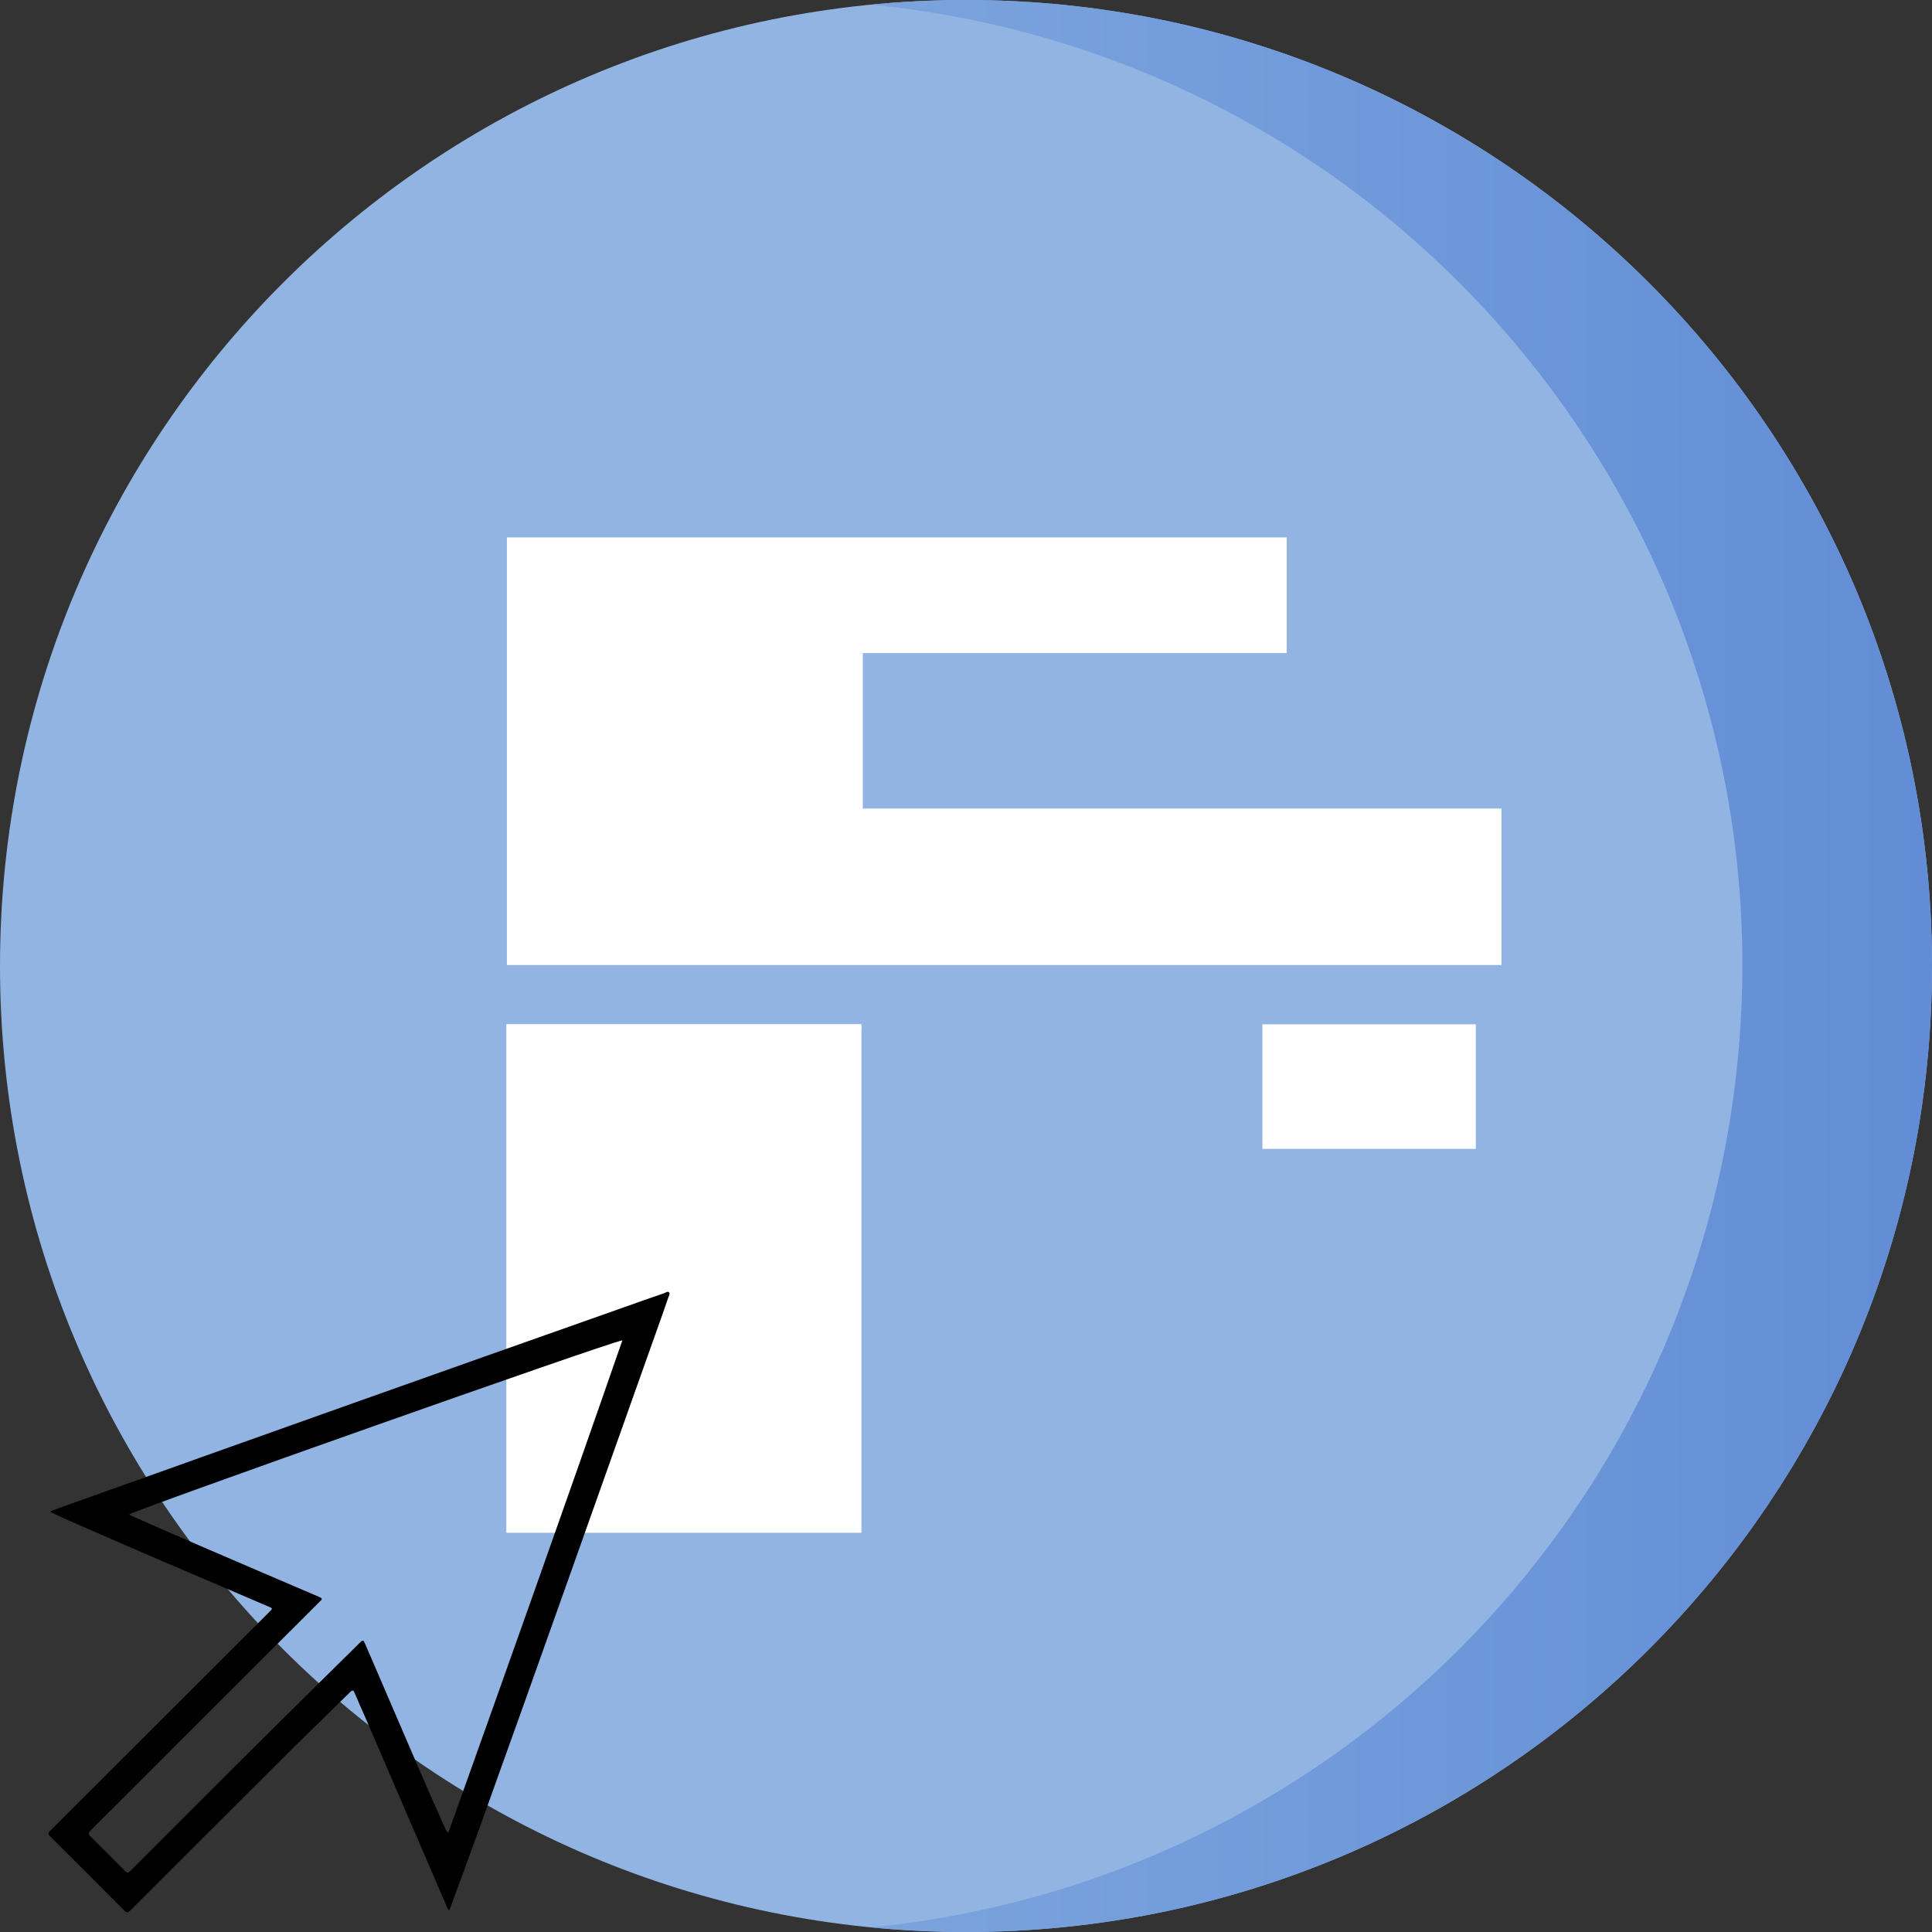 <?xml version="1.0" encoding="utf-8"?>
<!-- Generator: Adobe Illustrator 24.3.0, SVG Export Plug-In . SVG Version: 6.00 Build 0)  -->
<svg version="1.1" id="Layer_1" xmlns="http://www.w3.org/2000/svg" xmlns:xlink="http://www.w3.org/1999/xlink" x="0px" y="0px"
	 viewBox="0 0 99.4 99.4" enable-background="new 0 0 99.4 99.4" xml:space="preserve">
<rect x="0" y="0" width="99.4" height="99.4" fill="#333333" stroke="none"/>
<circle fill="#92B4E3" cx="49.7" cy="49.67" r="48.69"/>
<path fill="#92B4E3" d="M49.7,0C22.25,0,0,22.25,0,49.7s22.25,49.7,49.7,49.7s49.7-22.25,49.7-49.7l0,0C99.4,22.25,77.15,0,49.7,0z
	 M49.7,97.4C23.36,97.4,2,76.04,2,49.7S23.36,2,49.7,2s47.7,21.36,47.7,47.7c0.01,26.34-21.34,47.69-47.68,47.7
	C49.71,97.4,49.71,97.4,49.7,97.4z"/>
<linearGradient id="SVGID_1_" gradientUnits="userSpaceOnUse" x1="59.62" y1="35.5" x2="114.197" y2="35.5" gradientTransform="matrix(1 0 0 -1 -14.8 85.2)">
	<stop  offset="0" style="stop-color:#7BA4DD"/>
	<stop  offset="1" style="stop-color:#628DD6"/>
</linearGradient>
<path fill="url(#SVGID_1_)" d="M49.7,0c-1.65,0-3.27,0.08-4.88,0.24C72.14,2.93,92.1,27.26,89.4,54.58
	c-2.33,23.59-20.99,42.25-44.58,44.58c1.61,0.16,3.23,0.24,4.88,0.24c27.45,0,49.7-22.25,49.7-49.7C99.39,22.25,77.15,0,49.7,0z"/>
<path fill="#FFFFFF" d="M77.25,49.65H26.08v-22H66.2v5.95H44.39v8h0.42h32.44V49.65z"/>
<path fill="#FFFFFF" d="M26.05,78.86V52.69h18.27c0.01,0.14,0.01,0.28,0,0.42v25.6c0,0,0,0.1,0,0.15L26.05,78.86z"/>
<rect x="64.95" y="52.7" fill="#FFFFFF" width="10.98" height="6.41"/>
<g>
	<g>
		<path d="M2.62,77.74c0.61-0.22,1.23-0.45,1.84-0.66c9.2-3.29,18.4-6.56,27.61-9.81c0.7-0.25,1.41-0.5,2.11-0.74
			c0.08-0.03,0.17-0.11,0.24-0.04c0.06,0.07,0,0.17-0.03,0.25c-0.26,0.75-0.52,1.5-0.79,2.24c-2.96,8.31-5.89,16.63-8.88,24.93
			c-0.49,1.36-0.99,2.72-1.49,4.08c-0.04,0.1-0.08,0.2-0.12,0.31c-0.09-0.09-0.11-0.18-0.15-0.27c-1.4-3.25-2.8-6.5-4.2-9.75
			c-0.17-0.39-0.35-0.78-0.51-1.17c-0.06-0.16-0.12-0.17-0.24-0.05c-1.02,1.01-2.05,2-3.07,3.01c-2.74,2.73-5.48,5.47-8.22,8.21
			c-0.14,0.14-0.2,0.14-0.34,0c-1.26-1.27-2.53-2.54-3.8-3.8c-0.11-0.11-0.12-0.17,0-0.29c3.76-3.75,7.52-7.51,11.28-11.26
			c0.18-0.18,0.18-0.18-0.06-0.28c-3.4-1.46-6.82-2.9-10.21-4.4c-0.33-0.14-0.65-0.3-0.98-0.45C2.61,77.77,2.62,77.75,2.62,77.74z
			 M6.64,77.92c0.07,0.04,0.13,0.07,0.2,0.1c2.23,1,4.49,1.95,6.73,2.92c0.95,0.41,1.9,0.81,2.85,1.22
			c0.14,0.06,0.19,0.11,0.05,0.22c-0.02,0.01-0.03,0.03-0.04,0.04c-3.92,3.92-7.85,7.84-11.77,11.76c-0.11,0.11-0.14,0.17-0.01,0.3
			c0.6,0.59,1.19,1.18,1.78,1.78c0.12,0.12,0.18,0.1,0.28-0.01c2.08-2.08,4.15-4.16,6.24-6.23c1.84-1.83,3.68-3.65,5.53-5.47
			c0.2-0.2,0.21-0.2,0.32,0.06c0.46,1.06,0.91,2.12,1.37,3.18c0.89,2.06,1.76,4.12,2.68,6.16c0.05,0.11,0.09,0.24,0.21,0.36
			c3.02-8.45,6.02-16.88,8.96-25.35C31.32,69.06,6.96,77.68,6.64,77.92z"/>
	</g>
</g>
</svg>
